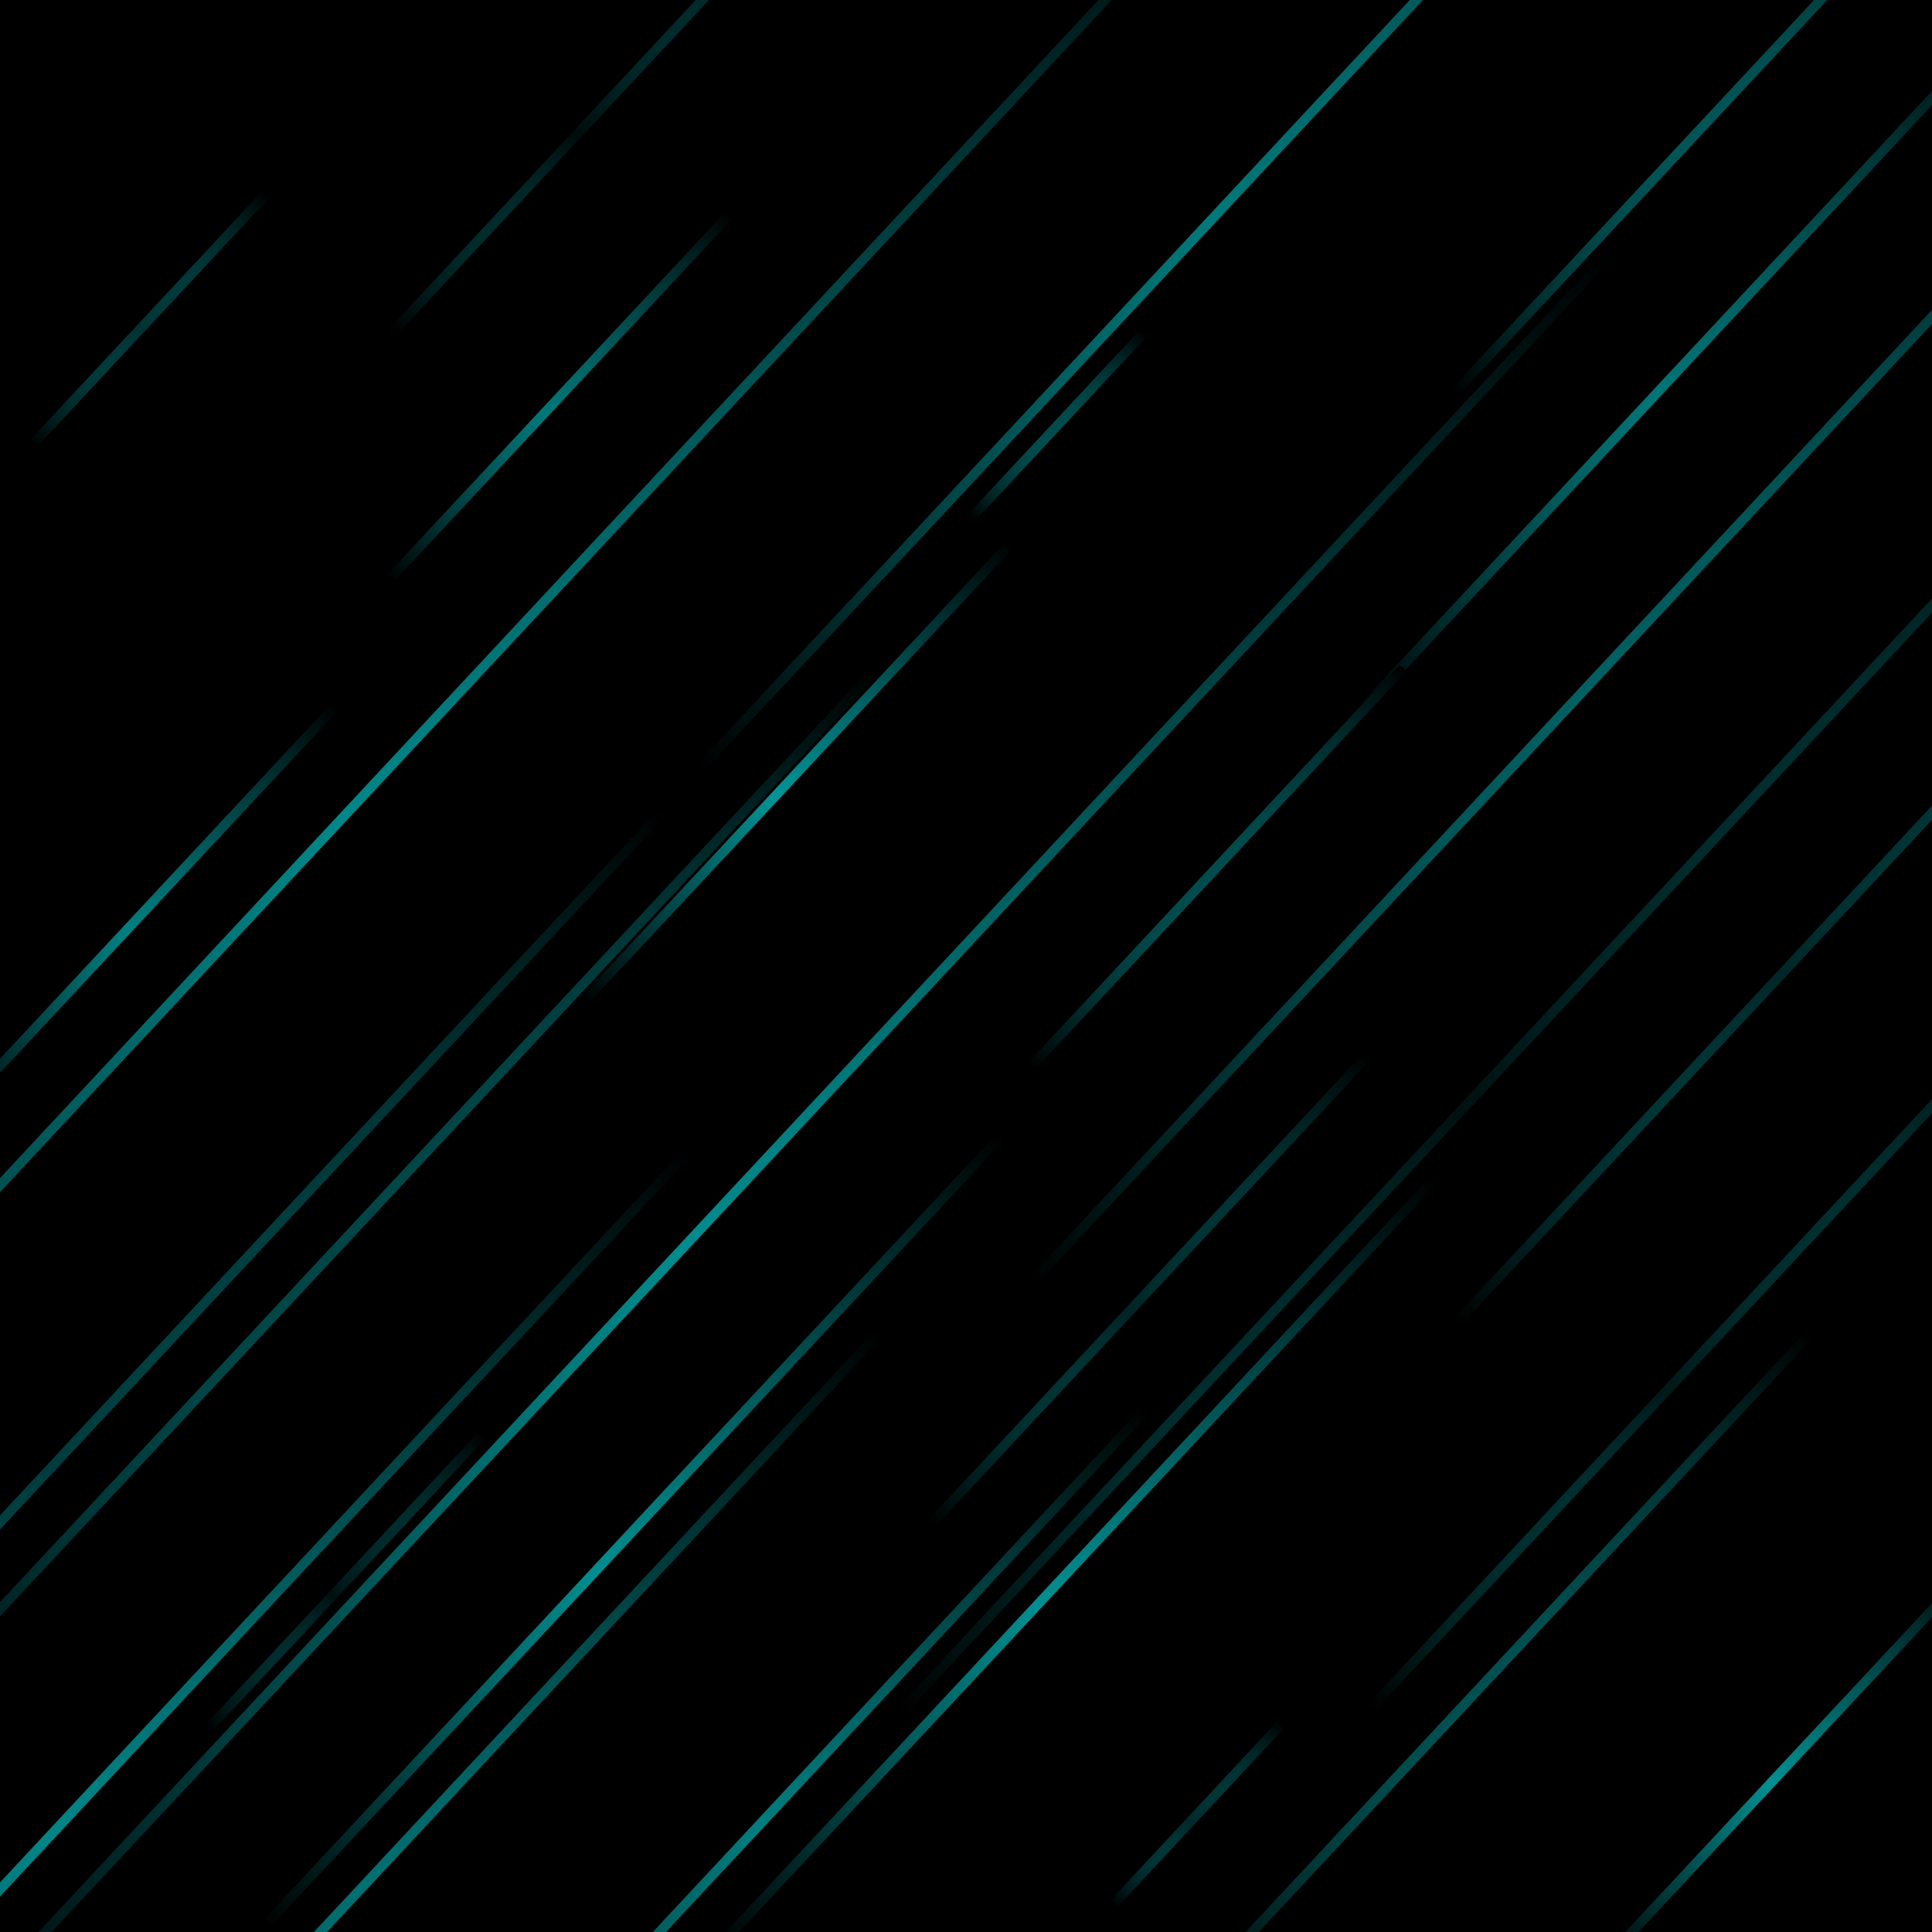 <svg xmlns="http://www.w3.org/2000/svg" version="1.1" xmlns:xlink="http://www.w3.org/1999/xlink" xmlns:svgjs="http://svgjs.dev/svgjs" viewBox="0 0 800 800"><defs><linearGradient x1="50%" y1="0%" x2="50%" y2="100%" id="ffflurry-grad" gradientTransform="rotate(270)"><stop stop-color="hsl(0, 0%, 100%)" stop-opacity="1" offset="0%"></stop><stop stop-color="#00a1a3" stop-opacity="1" offset="45%"></stop><stop stop-color="hsl(55, 94%, 54%)" stop-opacity="1" offset="100%"></stop></linearGradient></defs><rect width="100%" height="100%" fill="#000"></rect><g fill="url(#ffflurry-grad)"><rect width="319" height="4" x="551.5" y="44" rx="2" transform="rotate(313, 711, 46)" opacity="0.53"></rect><rect width="262" height="4" x="199" y="318" rx="2" transform="rotate(313, 330, 320)" opacity="0.92"></rect><rect width="399" height="4" x="504.5" y="559" rx="2" transform="rotate(313, 704, 561)" opacity="0.15"></rect><rect width="394" height="4" x="501" y="148" rx="2" transform="rotate(313, 698, 150)" opacity="0.73"></rect><rect width="438" height="4" x="226" y="646" rx="2" transform="rotate(313, 445, 648)" opacity="0.89"></rect><rect width="105" height="4" x="385.5" y="174" rx="2" transform="rotate(313, 438, 176)" opacity="0.47"></rect><rect width="1046" height="4" x="-347" y="300" rx="2" transform="rotate(313, 176, 302)" opacity="0.84"></rect><rect width="142" height="4" x="-9" y="130" rx="2" transform="rotate(313, 62, 132)" opacity="0.31"></rect><rect width="223" height="4" x="629.5" y="728" rx="2" transform="rotate(313, 741, 730)" opacity="0.89"></rect><rect width="698" height="4" x="-302" y="730" rx="2" transform="rotate(313, 47, 732)" opacity="0.83"></rect><rect width="103" height="4" x="444.5" y="749" rx="2" transform="rotate(313, 496, 751)" opacity="0.25"></rect><rect width="375" height="4" x="434.5" y="687" rx="2" transform="rotate(313, 622, 689)" opacity="0.50"></rect><rect width="765" height="4" x="248.5" y="430" rx="2" transform="rotate(313, 631, 432)" opacity="0.10"></rect><rect width="248" height="4" x="123" y="45" rx="2" transform="rotate(313, 247, 47)" opacity="0.07"></rect><rect width="167" height="4" x="59.5" y="653" rx="2" transform="rotate(313, 143, 655)" opacity="0.10"></rect><rect width="736" height="4" x="311" y="259" rx="2" transform="rotate(313, 679, 261)" opacity="0.60"></rect><rect width="207" height="4" x="128.5" y="162" rx="2" transform="rotate(313, 232, 164)" opacity="0.74"></rect><rect width="434" height="4" x="535" y="386" rx="2" transform="rotate(313, 752, 388)" opacity="0.24"></rect><rect width="1038" height="4" x="-201" y="477" rx="2" transform="rotate(313, 318, 479)" opacity="0.87"></rect><rect width="573" height="4" x="-116.5" y="758" rx="2" transform="rotate(313, 170, 760)" opacity="0.70"></rect><rect width="685" height="4" x="181.5" y="65" rx="2" transform="rotate(313, 524, 67)" opacity="0.75"></rect><rect width="445" height="4" x="39.5" y="632" rx="2" transform="rotate(313, 262, 634)" opacity="0.88"></rect><rect width="668" height="4" x="-287" y="578" rx="2" transform="rotate(313, 47, 580)" opacity="0.37"></rect><rect width="226" height="4" x="391" y="357" rx="2" transform="rotate(313, 504, 359)" opacity="0.47"></rect><rect width="266" height="4" x="343" y="532" rx="2" transform="rotate(313, 476, 534)" opacity="0.22"></rect><rect width="232" height="4" x="-56" y="375" rx="2" transform="rotate(313, 60, 377)" opacity="0.79"></rect><rect width="602" height="4" x="-144" y="496" rx="2" transform="rotate(313, 157, 498)" opacity="0.43"></rect><rect width="431" height="4" x="113.5" y="738" rx="2" transform="rotate(313, 329, 740)" opacity="0.78"></rect></g></svg>